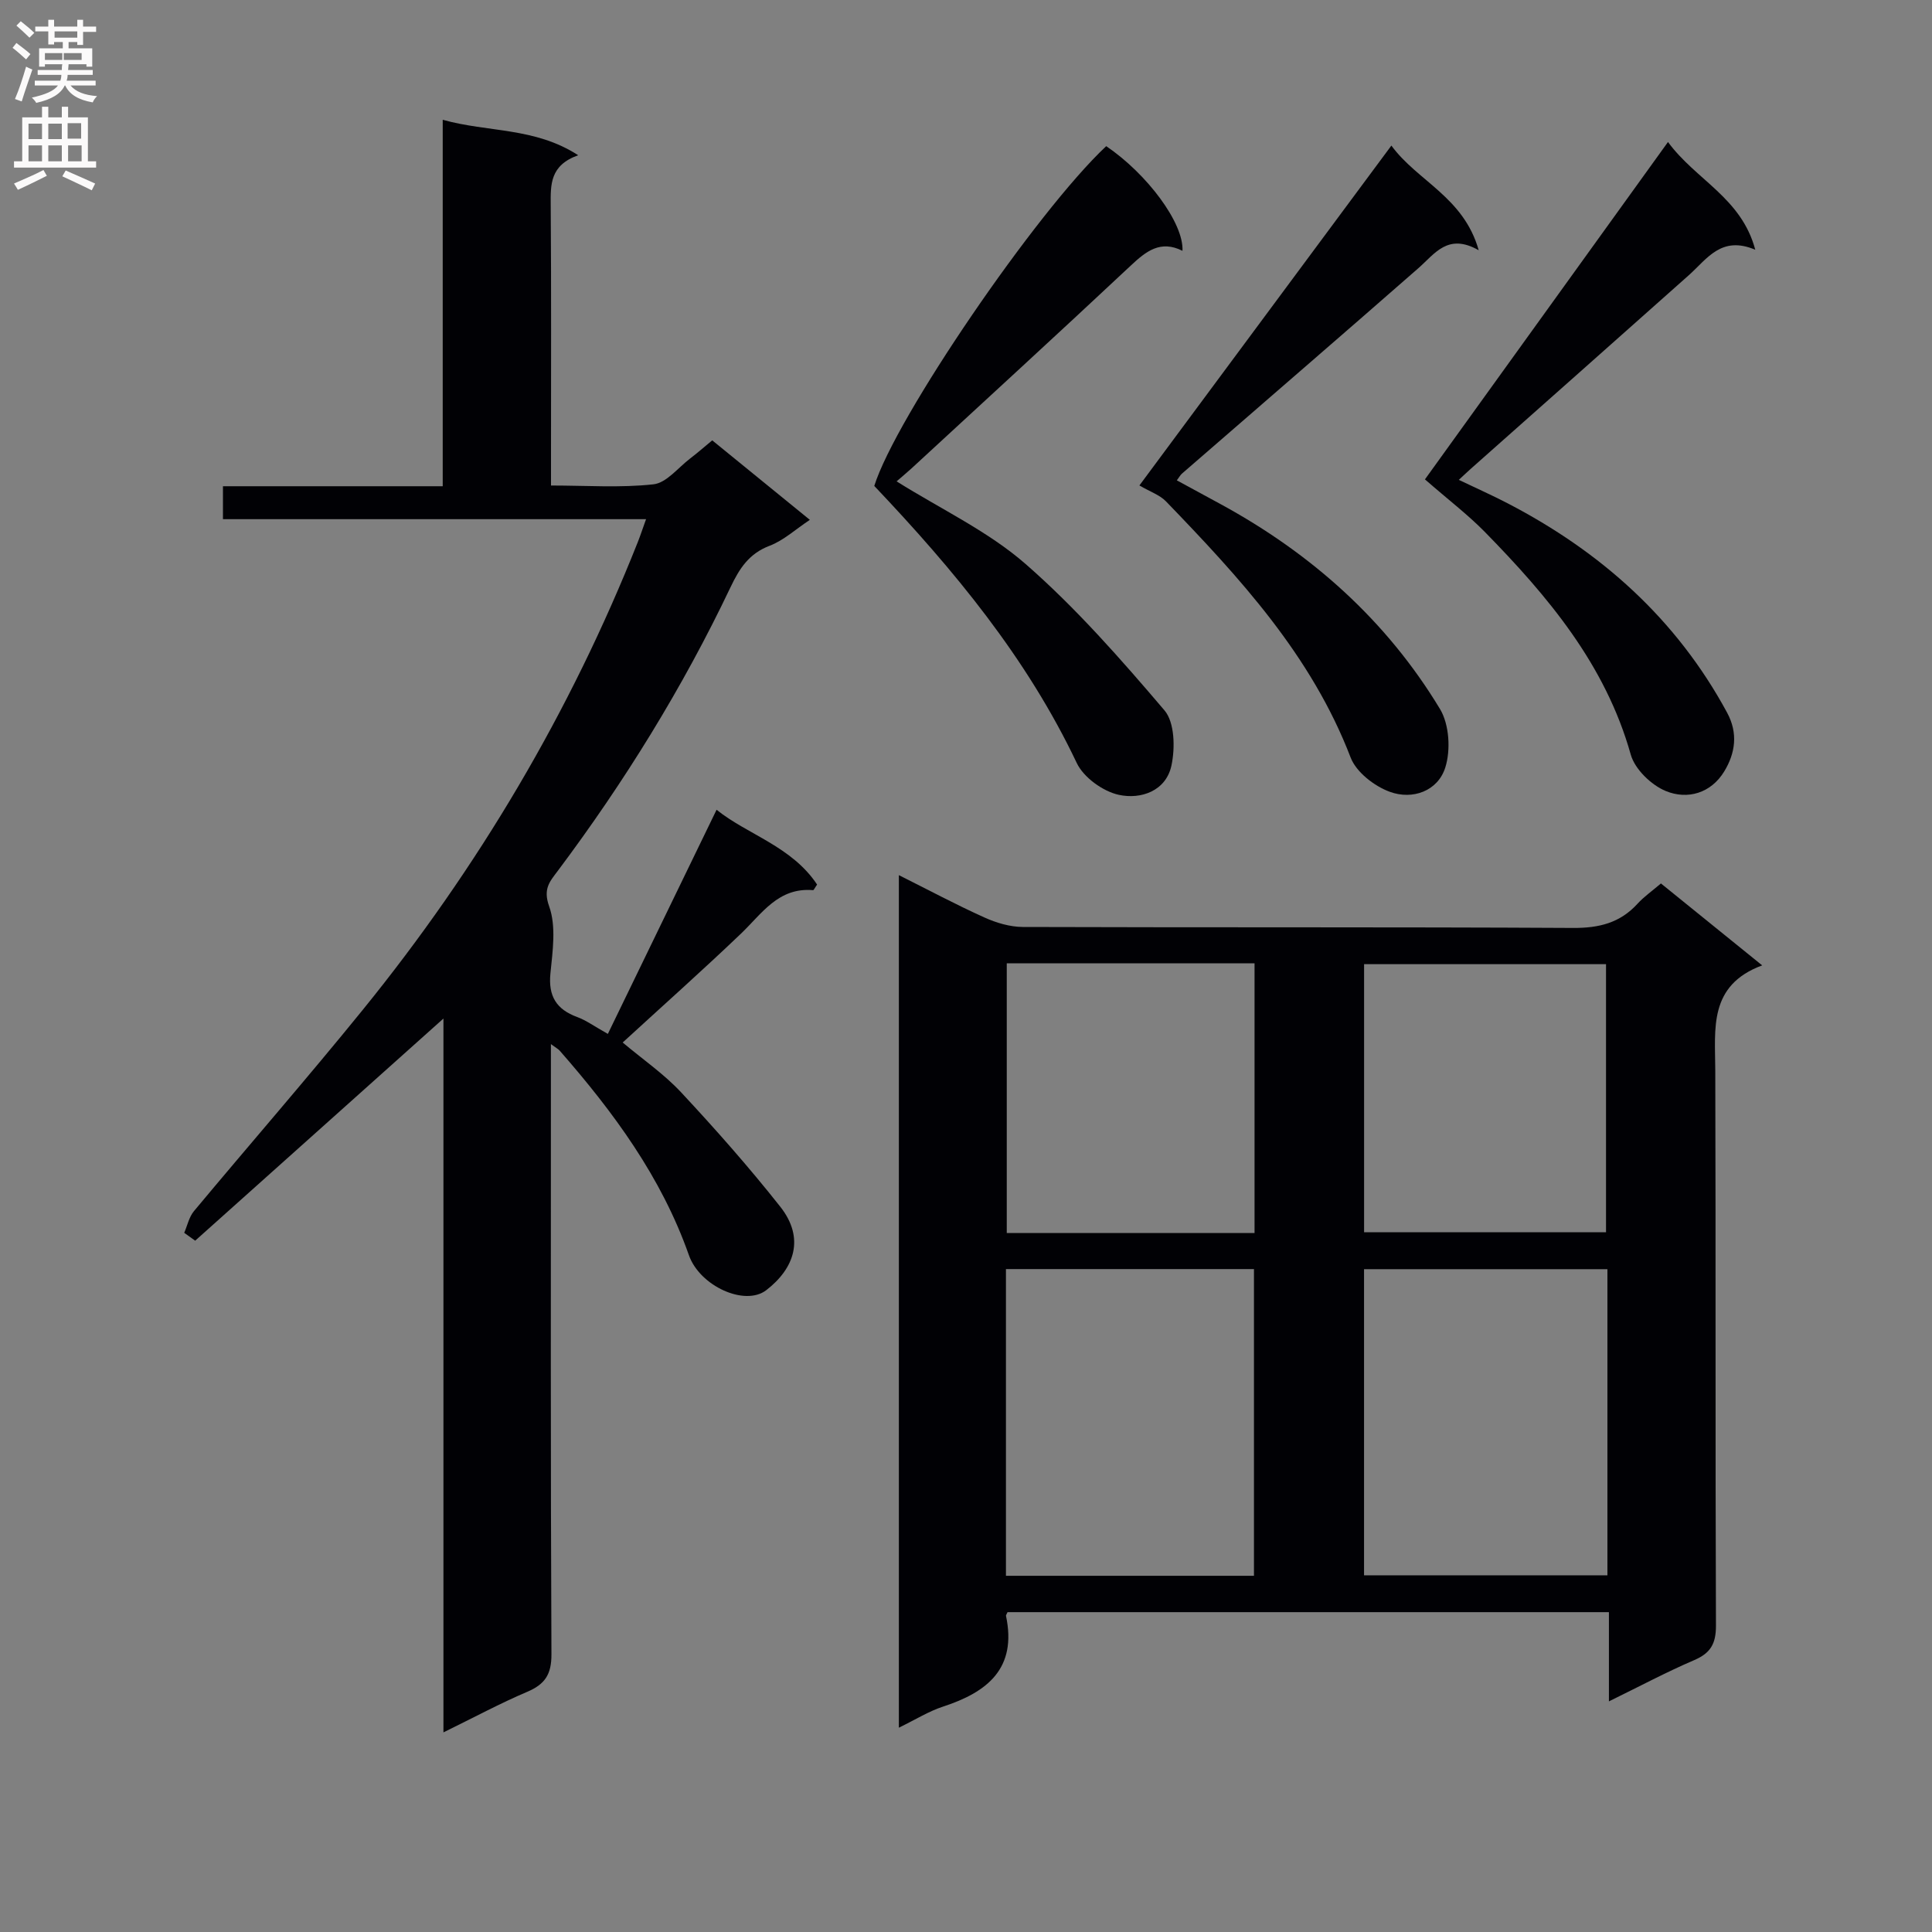 <svg enable-background="new 0 0 400 400" viewBox="0 0 400 400" xmlns="http://www.w3.org/2000/svg"><rect x="0" y="0" width="400" height="400" fill="#808080" stroke="none"/><g fill="#010105"><path d="m186.1 181.19c6.12 3.06 11.81 6.1 17.68 8.75 2.47 1.12 5.32 1.97 8 1.98 37.98.13 75.95-.01 113.93.2 5.35.03 9.7-1.04 13.32-5.01 1.33-1.46 2.99-2.61 4.85-4.2 6.78 5.49 13.47 10.89 20.96 16.96-11.14 4.14-9.74 13.1-9.71 21.77.12 38.31-.01 76.62.14 114.93.01 3.73-1.1 5.68-4.5 7.14-5.78 2.48-11.34 5.45-17.66 8.54 0-6.41 0-12.26 0-18.47-41.91 0-83.28 0-124.51 0-.21.47-.35.64-.32.76 2.31 10.9-3.85 15.8-13.05 18.8-2.94.96-5.64 2.66-9.13 4.36 0-59.13 0-117.53 0-176.51zm73.52 145.06c0-21.36 0-42.41 0-63.5-17.31 0-34.23 0-51.35 0v63.5zm73.18-63.48c-17.03 0-33.6 0-50.39 0v63.38h50.39c0-21.25 0-42.05 0-63.38zm-124.36-63.32v55.84h51.3c0-18.73 0-37.14 0-55.84-17.17 0-34.08 0-51.3 0zm73.98 55.67h50.09c0-18.86 0-37.26 0-55.5-16.98 0-33.53 0-50.09 0z"/><path d="m91.81 358.67c0-50.02 0-98.97 0-147.79-17.21 15.4-34.31 30.7-51.4 45.99-.76-.54-1.51-1.09-2.27-1.63.65-1.5 1-3.26 2-4.47 11.62-13.94 23.55-27.62 34.98-41.71 23.84-29.39 42.96-61.61 56.93-96.83.53-1.33.97-2.7 1.71-4.74-29.49 0-58.39 0-87.6 0 0-2.46 0-4.36 0-6.82h45.5c0-25.44 0-50.32 0-75.87 9.42 2.64 19.02 1.5 28.05 7.34-5.88 2.09-5.72 6.1-5.69 10.35.13 17.33.06 34.66.06 52v6.03c7.34 0 14.35.51 21.22-.25 2.69-.3 5.08-3.43 7.57-5.33 1.45-1.1 2.82-2.31 4.59-3.77 6.65 5.41 13.26 10.8 20.21 16.46-3.03 2.01-5.45 4.27-8.32 5.36-4.3 1.63-6.27 4.73-8.12 8.62-9.89 20.79-21.95 40.28-35.75 58.7-1.63 2.18-3.1 3.68-1.78 7.35 1.48 4.14.72 9.25.26 13.87-.47 4.71 1.23 7.45 5.55 9.04 1.83.67 3.46 1.87 6.34 3.49 7.51-15.49 14.92-30.77 22.51-46.41 6.31 5.1 15.58 7.58 20.81 15.49-.48.68-.68 1.18-.84 1.16-7.2-.62-10.59 4.87-14.95 9.03-7.93 7.57-16.13 14.87-24.46 22.51 4.15 3.49 8.56 6.52 12.11 10.33 7.12 7.64 14.05 15.48 20.52 23.67 5.14 6.51 2.92 12.8-2.91 17.28-4.41 3.39-13.76-.84-16.01-7.25-5.69-16.16-15.61-29.62-26.74-42.33-.29-.34-.72-.55-1.83-1.37v5.84c0 40.16-.08 80.33.11 120.49.02 4.18-1.35 6.21-5.01 7.77-5.58 2.37-10.96 5.27-17.35 8.4z"/><path d="m235.9 100.51c17.43-23.51 34.53-46.58 52.17-70.37 5.39 7.38 14.96 10.63 18.08 21.67-6.4-3.63-9.06.71-12.51 3.73-16.25 14.24-32.61 28.34-48.92 42.51-.36.31-.59.77-1.07 1.4 3.11 1.69 6.11 3.32 9.11 4.95 18.77 10.23 34.31 24.06 45.38 42.4 1.92 3.19 2.24 8.49 1.09 12.11-1.54 4.87-6.77 6.76-11.5 5.02-3.2-1.17-6.94-4.07-8.1-7.1-8.1-21.11-22.95-37.2-38.23-53.03-1.27-1.32-3.26-1.98-5.5-3.29z"/><path d="m185.63 99.66c9.28 5.81 18.97 10.35 26.72 17.12 10.45 9.13 19.72 19.7 28.74 30.29 2.12 2.49 2.22 7.78 1.45 11.4-1.12 5.31-6.35 7.09-10.91 6.09-3.29-.72-7.28-3.6-8.7-6.59-10.35-21.82-25.47-40.02-41.92-57.36 4.35-14 33.54-56.79 48.02-70.35 8.48 5.75 16.08 15.93 15.79 21.67-4.56-2.3-7.56.1-10.73 3.08-15.06 14.11-30.28 28.04-45.45 42.04-1.08.98-2.21 1.91-3.01 2.61z"/><path d="m295.02 99.25c16.27-22.58 33.06-45.89 50.32-69.85 5.79 7.9 15.2 11.53 18.07 22.31-7.04-3-9.99 1.91-13.75 5.26-15.03 13.39-30.1 26.73-45.15 40.09-.72.64-1.42 1.31-2.48 2.29 3.6 1.72 6.88 3.18 10.06 4.83 19.36 10.04 35.01 23.98 45.49 43.37 2.31 4.27 1.69 8.39-.58 12.14-2.75 4.54-7.62 5.94-12.13 4.08-3-1.24-6.39-4.51-7.24-7.54-5.25-18.68-17.18-32.8-30.29-46.18-3.47-3.52-7.46-6.56-12.32-10.8z"/></g><path d="m2.6 9.9.8-1c.9.7 1.9 1.4 2.9 2.3l-.9 1.1c-1.1-1-2-1.8-2.8-2.4zm.5 10.6c.9-2.1 1.6-4.3 2.3-6.7.4.2.8.4 1.3.6-.7 2.1-1.5 4.3-2.2 6.6zm.3-15.2.9-.9c1 .8 2 1.6 2.8 2.4l-1 1c-.9-.9-1.8-1.7-2.7-2.5zm12.6-1.2h1.2v1.4h2.7v1.1h-2.7v2.7h-1.2v-.6h-1.8v1.3h4.9v3.8h-1.2v-.5h-3.7c0 .4-.1.9-.1 1.2h5.1v1h-5.2c0 .5-.1.9-.2 1.2h6v1h-5.2c1.1 1.3 2.9 2 5.5 2.2-.4.4-.7.8-.9 1.3-2.9-.5-4.8-1.6-5.7-3.5h-.1c-.8 1.7-2.7 2.9-5.9 3.6-.2-.4-.6-.8-.9-1.1 2.8-.6 4.6-1.4 5.4-2.5h-4.8v-1h5.3c.1-.3.2-.7.2-1.2h-4.9v-1h5c0-.4 0-.8.1-1.2h-3.6v.5h-1.2v-3.8h4.9v-1.3h-1.8v.5h-1.2v-2.7h-2.7v-1h2.7v-1.4h1.2v1.4h4.8zm-6.7 8.3h3.6c0-.4 0-.9 0-1.4h-3.6zm1.9-4.6h4.8v-1.3h-4.7v1.3zm6.7 3.2h-4.7v1.4h3.7v-1.4z" fill="#fbfafa"/><path d="m8.7 22.1h1.3v2.2h2.8v-2.2h1.3v2.2h4.1v9.1h1.7v1.3h-17v-1.3h1.7v-9.1h4.1zm.3 13.1.7 1.2c-1.8.9-3.8 1.9-6 2.9-.2-.4-.5-.8-.8-1.3 2.3-1 4.4-1.9 6.1-2.8zm-3.1-6.4h2.8v-3.2h-2.8zm0 4.6h2.8v-3.3h-2.8zm4.1-4.6h2.8v-3.2h-2.8zm0 4.6h2.8v-3.3h-2.8zm3.6 1.9c2.1.9 4.1 1.8 6.1 2.7l-.7 1.4c-2.2-1.1-4.2-2-6.1-2.9zm3.2-9.8h-2.8v3.2h2.8v-3.1zm-2.7 7.9h2.8v-3.3h-2.8z" fill="#fbfafa"/></svg>